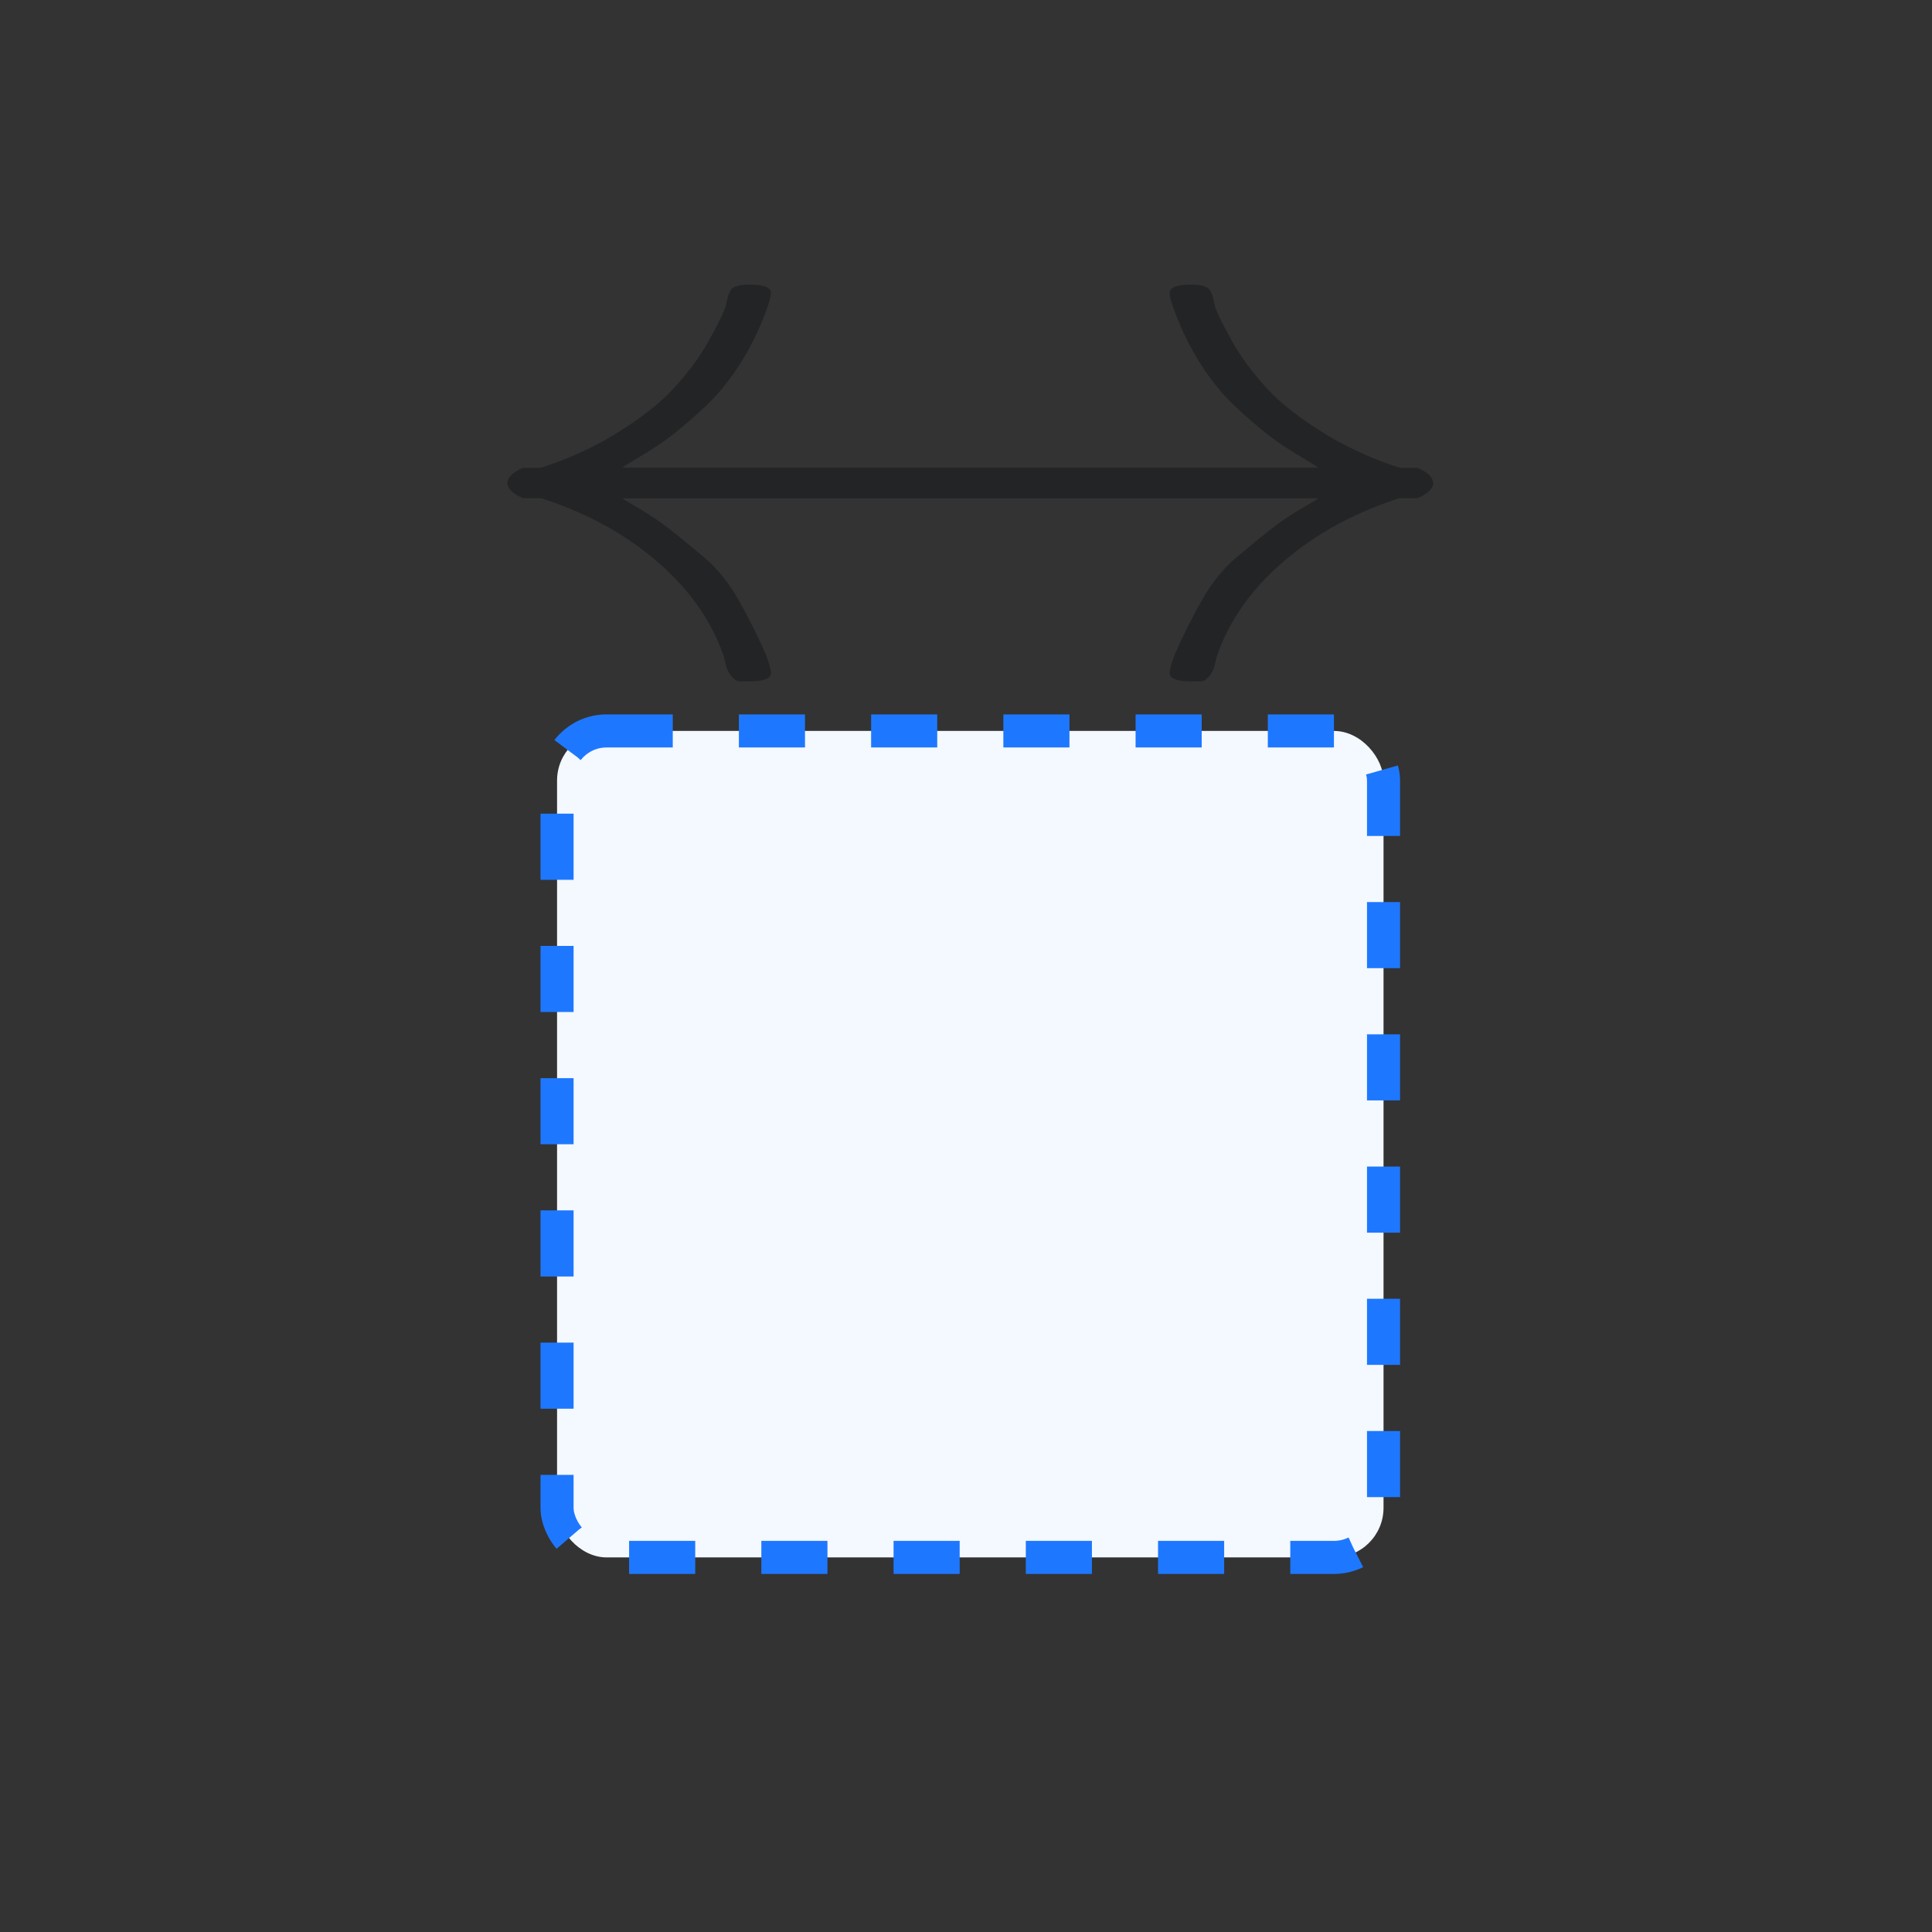 <svg width="45" height="45" viewBox="0 0 45 45" fill="none" xmlns="http://www.w3.org/2000/svg">
<rect x="0" y="0" width="45" height="45" fill="#333333" stroke="none"/>
<rect x="12.975" y="17.025" width="19.25" height="19.25" rx="1.155" fill="#F4F8FF"/>
<rect x="12.975" y="17.025" width="19.25" height="19.25" rx="1.155" stroke="#1E78FF" stroke-width="0.77" stroke-dasharray="1.54 1.54"/>
<path d="M33.38 11.055C33.38 11.055 33.38 11.12 33.38 11.25C33.38 11.38 33.259 11.498 33.016 11.604H14.488C14.52 11.628 14.658 11.71 14.9 11.852C15.143 11.994 15.377 12.153 15.603 12.33C15.83 12.507 16.096 12.725 16.404 12.985C16.711 13.244 16.978 13.575 17.204 13.976C17.43 14.377 17.64 14.796 17.835 15.233C17.915 15.445 17.956 15.593 17.956 15.675C17.956 15.805 17.794 15.87 17.471 15.87C17.358 15.87 17.277 15.87 17.228 15.87C17.18 15.87 17.131 15.847 17.083 15.799C17.034 15.752 16.994 15.699 16.962 15.64C16.929 15.581 16.897 15.469 16.864 15.304C16.573 14.442 16.024 13.675 15.215 13.002C14.407 12.33 13.421 11.828 12.257 11.498C12.014 11.427 11.869 11.362 11.82 11.303C11.82 11.221 11.852 11.162 11.917 11.126C11.982 11.091 12.095 11.05 12.257 11.002C13.033 10.778 13.72 10.483 14.318 10.117C14.916 9.751 15.377 9.392 15.7 9.037C16.024 8.683 16.282 8.335 16.476 7.993C16.671 7.651 16.808 7.379 16.889 7.179L16.962 6.878C16.994 6.807 17.018 6.76 17.034 6.736C17.05 6.713 17.091 6.689 17.155 6.666C17.22 6.642 17.325 6.63 17.471 6.63C17.794 6.63 17.956 6.695 17.956 6.825C17.956 6.907 17.915 7.055 17.835 7.267C17.673 7.704 17.471 8.111 17.228 8.489C16.986 8.866 16.727 9.185 16.452 9.445C16.177 9.704 15.927 9.923 15.7 10.1C15.474 10.277 15.232 10.442 14.973 10.595C14.714 10.749 14.553 10.849 14.488 10.896H33.016C33.259 11.002 33.38 11.12 33.38 11.25V11.055Z" fill="#232426"/>
<path d="M11.82 11.055C11.82 11.055 11.82 11.12 11.82 11.25C11.82 11.38 11.941 11.498 12.184 11.604H30.712C30.68 11.628 30.543 11.71 30.3 11.852C30.058 11.994 29.823 12.153 29.597 12.33C29.37 12.507 29.104 12.725 28.797 12.985C28.489 13.244 28.223 13.575 27.996 13.976C27.77 14.377 27.56 14.796 27.366 15.233C27.285 15.445 27.244 15.593 27.244 15.675C27.244 15.805 27.406 15.87 27.729 15.87C27.843 15.87 27.923 15.87 27.972 15.87C28.02 15.87 28.069 15.847 28.117 15.799C28.166 15.752 28.206 15.699 28.239 15.64C28.271 15.581 28.303 15.469 28.336 15.304C28.627 14.442 29.177 13.675 29.985 13.002C30.793 12.33 31.779 11.828 32.944 11.498C33.186 11.427 33.332 11.362 33.38 11.303C33.38 11.221 33.348 11.162 33.283 11.126C33.218 11.091 33.105 11.05 32.944 11.002C32.167 10.778 31.48 10.483 30.882 10.117C30.284 9.751 29.823 9.392 29.5 9.037C29.177 8.683 28.918 8.335 28.724 7.993C28.53 7.651 28.392 7.379 28.311 7.179L28.239 6.878C28.206 6.807 28.182 6.76 28.166 6.736C28.15 6.713 28.109 6.689 28.045 6.666C27.98 6.642 27.875 6.63 27.729 6.63C27.406 6.63 27.244 6.695 27.244 6.825C27.244 6.907 27.285 7.055 27.366 7.267C27.527 7.704 27.729 8.111 27.972 8.489C28.215 8.866 28.473 9.185 28.748 9.445C29.023 9.704 29.273 9.923 29.5 10.1C29.726 10.277 29.969 10.442 30.227 10.595C30.486 10.749 30.648 10.849 30.712 10.896H12.184C11.941 11.002 11.82 11.12 11.82 11.25V11.055Z" fill="#232426"/>
</svg>
